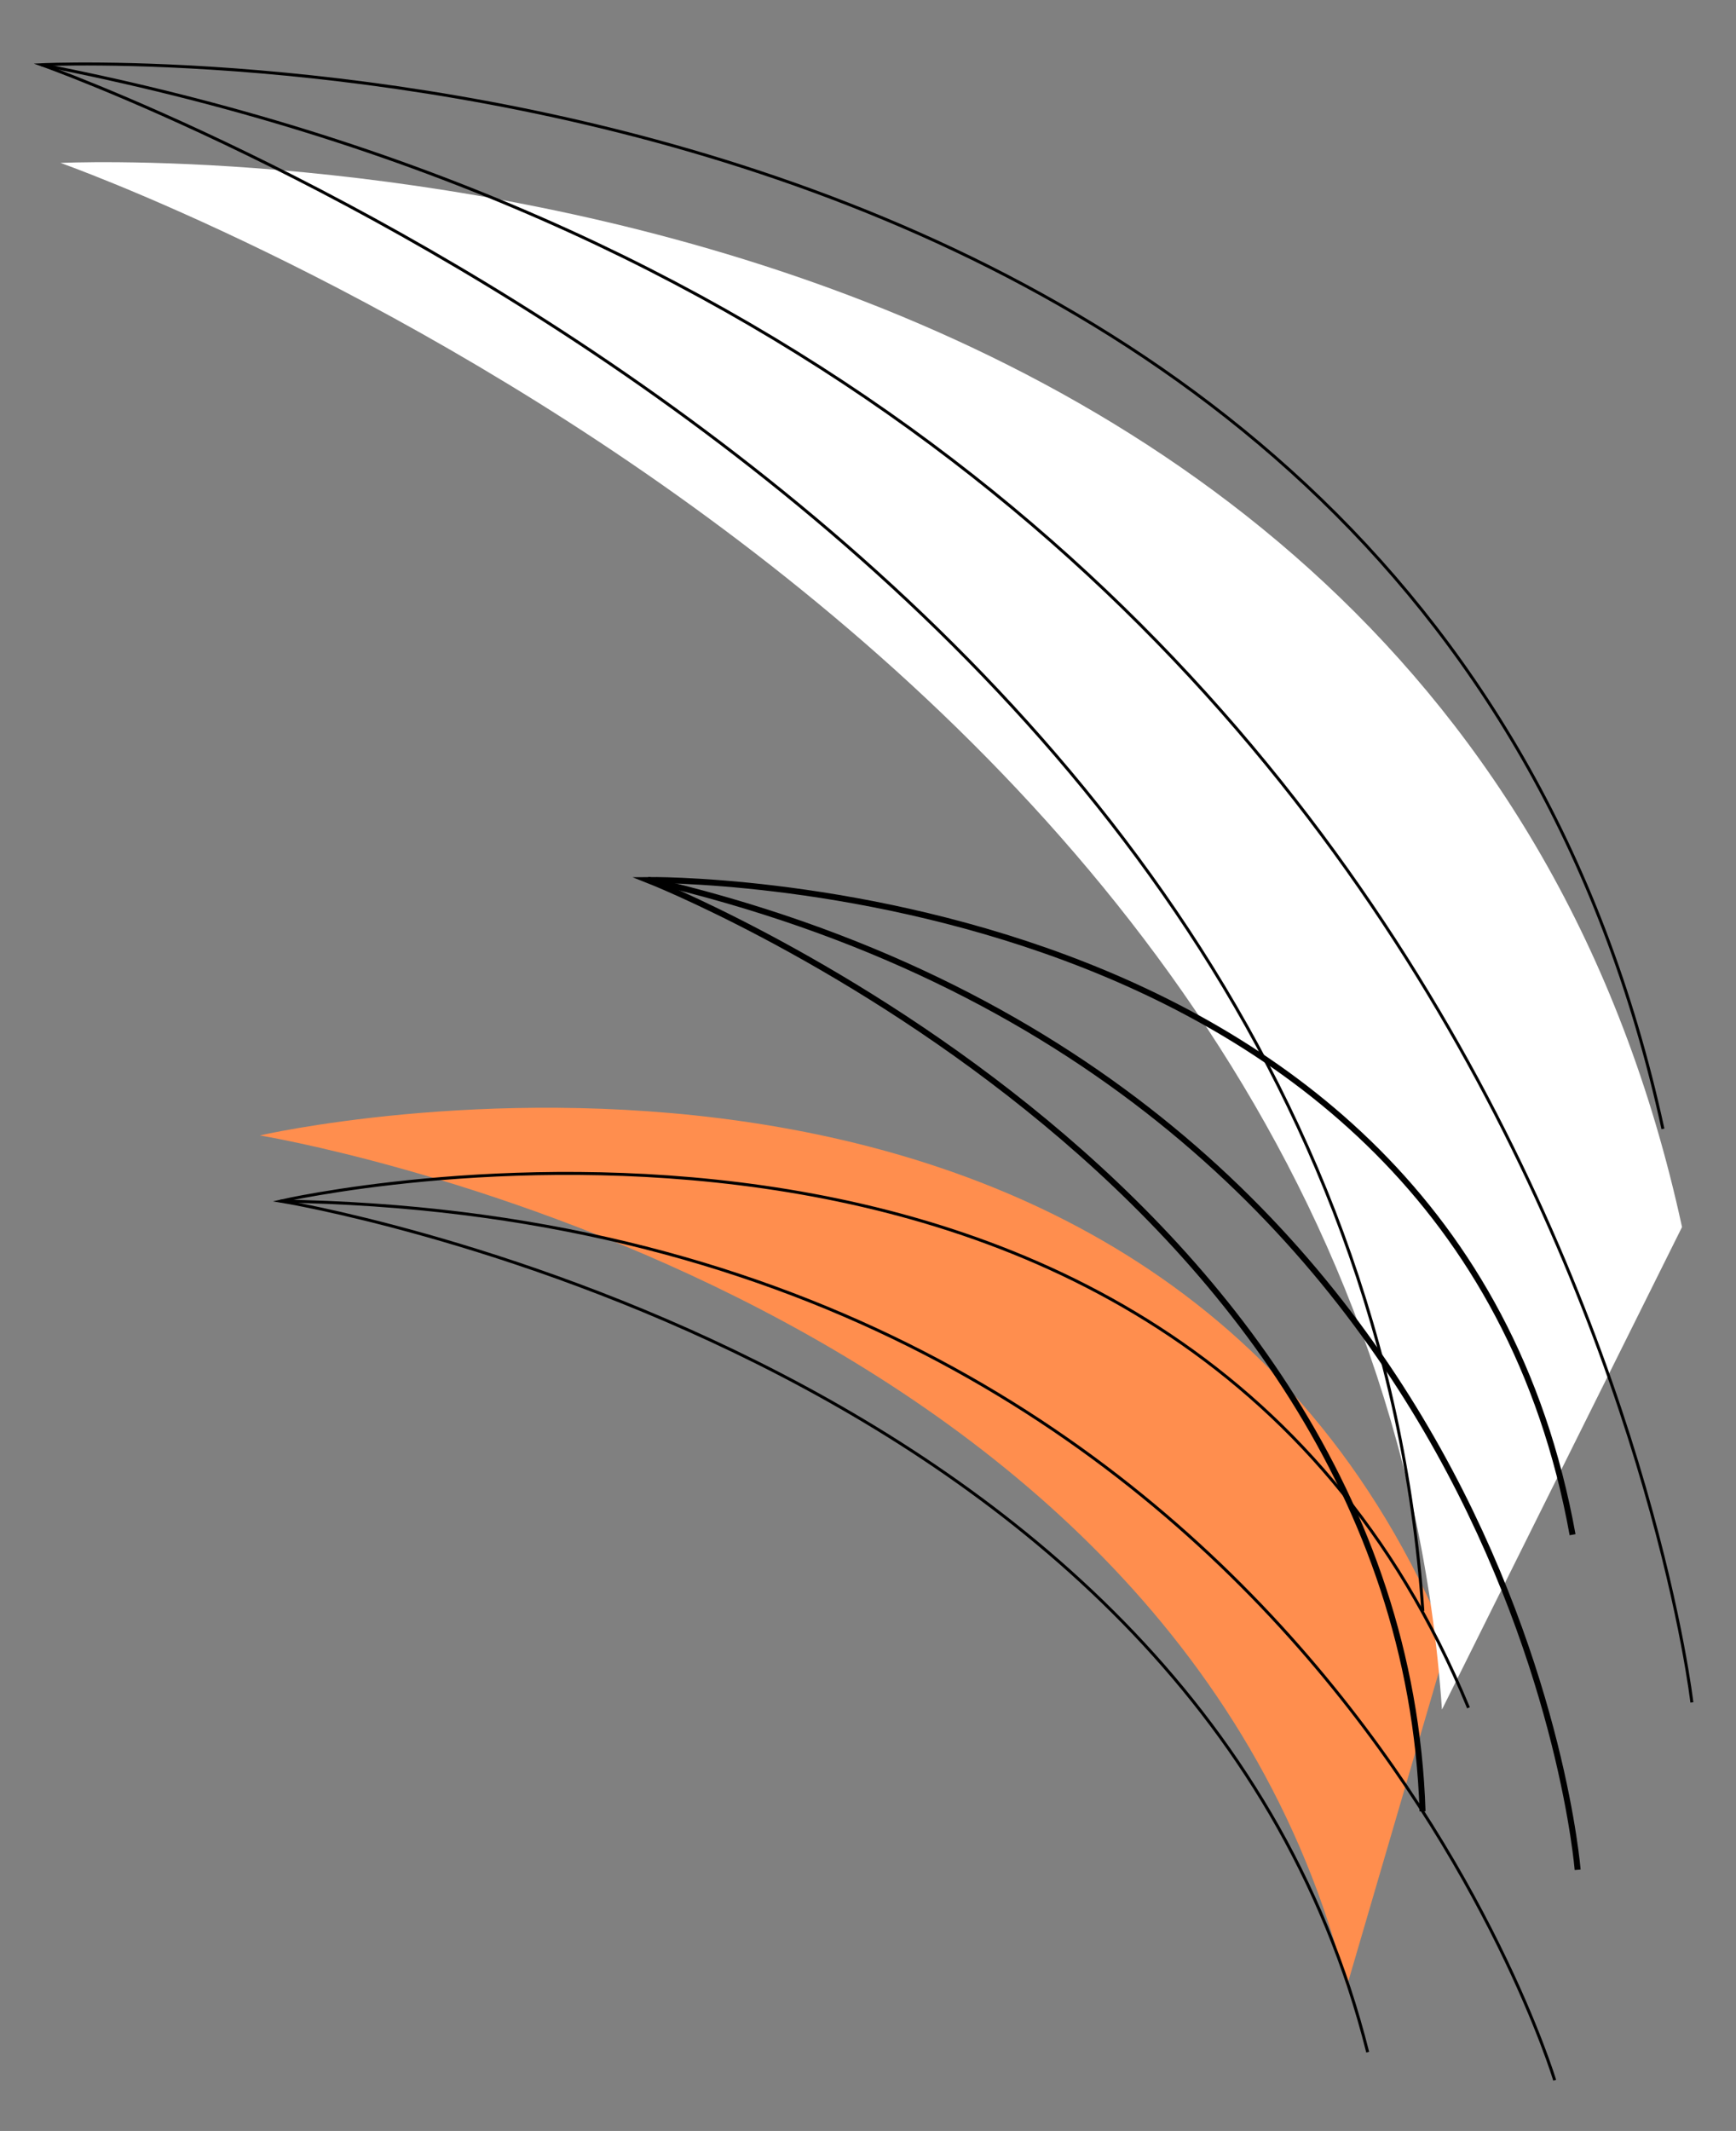 <?xml version="1.0" encoding="utf-8"?>
<!-- Generator: Adobe Illustrator 19.0.0, SVG Export Plug-In . SVG Version: 6.00 Build 0)  -->
<svg version="1.1" xmlns="http://www.w3.org/2000/svg" xmlns:xlink="http://www.w3.org/1999/xlink" x="0px" y="0px"
	 viewBox="0 0 582.1 714.1" style="enable-background:new 0 0 582.1 714.1;" xml:space="preserve">
<rect x="0" y="0" width="582.1" height="714.1" fill="#808080" stroke="none"/>
<g id="Calque_1">
</g>
<g id="Calque_2">
	<path id="XMLID_13_" style="fill:#FF8E4E;" d="M451.6,665.7c-59-235.5-364.5-285.2-364.5-285.2s299.7-69.1,398.3,169.8"/>
	<g id="XMLID_8_">
		<path id="XMLID_12_" style="fill:#FFFFFF;" d="M483.5,572.9C458.8,209.2,20.3,54.6,20.3,54.6S481.7,32,564,411.2"/>
		<g id="XMLID_9_">
			<path id="XMLID_11_" style="fill:none;stroke:#000000;stroke-miterlimit:10;" d="M477.1,539.9C452.3,176.2,13.9,21.7,13.9,21.7
				S475.3-1,557.6,378.3"/>
			<path id="XMLID_10_" style="fill:none;stroke:#000000;stroke-miterlimit:10;" d="M567.3,570.5c0,0-51.5-451-553.4-548.8"/>
		</g>
	</g>
	<g id="XMLID_5_">
		<path id="XMLID_7_" style="fill:none;stroke:#000000;stroke-width:2;stroke-miterlimit:10;" d="M529,626.6
			c0,0-20.8-264.4-311.8-331.8"/>
		<path id="XMLID_6_" style="fill:none;stroke:#000000;stroke-width:2;stroke-miterlimit:10;" d="M477,607
			c-7-212.8-259.8-312.1-259.8-312.1s269.8-3.7,310.1,219.4"/>
	</g>
	<g id="XMLID_2_">
		<path id="XMLID_4_" style="fill:none;stroke:#000000;stroke-miterlimit:10;" d="M521.3,697.1c0,0-86.8-289.6-427.3-294.6"/>
		<path id="XMLID_3_" style="fill:none;stroke:#000000;stroke-miterlimit:10;" d="M458.6,687.7c-59-235.5-364.5-285.2-364.5-285.2
			s299.7-69.1,398.3,169.8"/>
	</g>
</g>
</svg>
